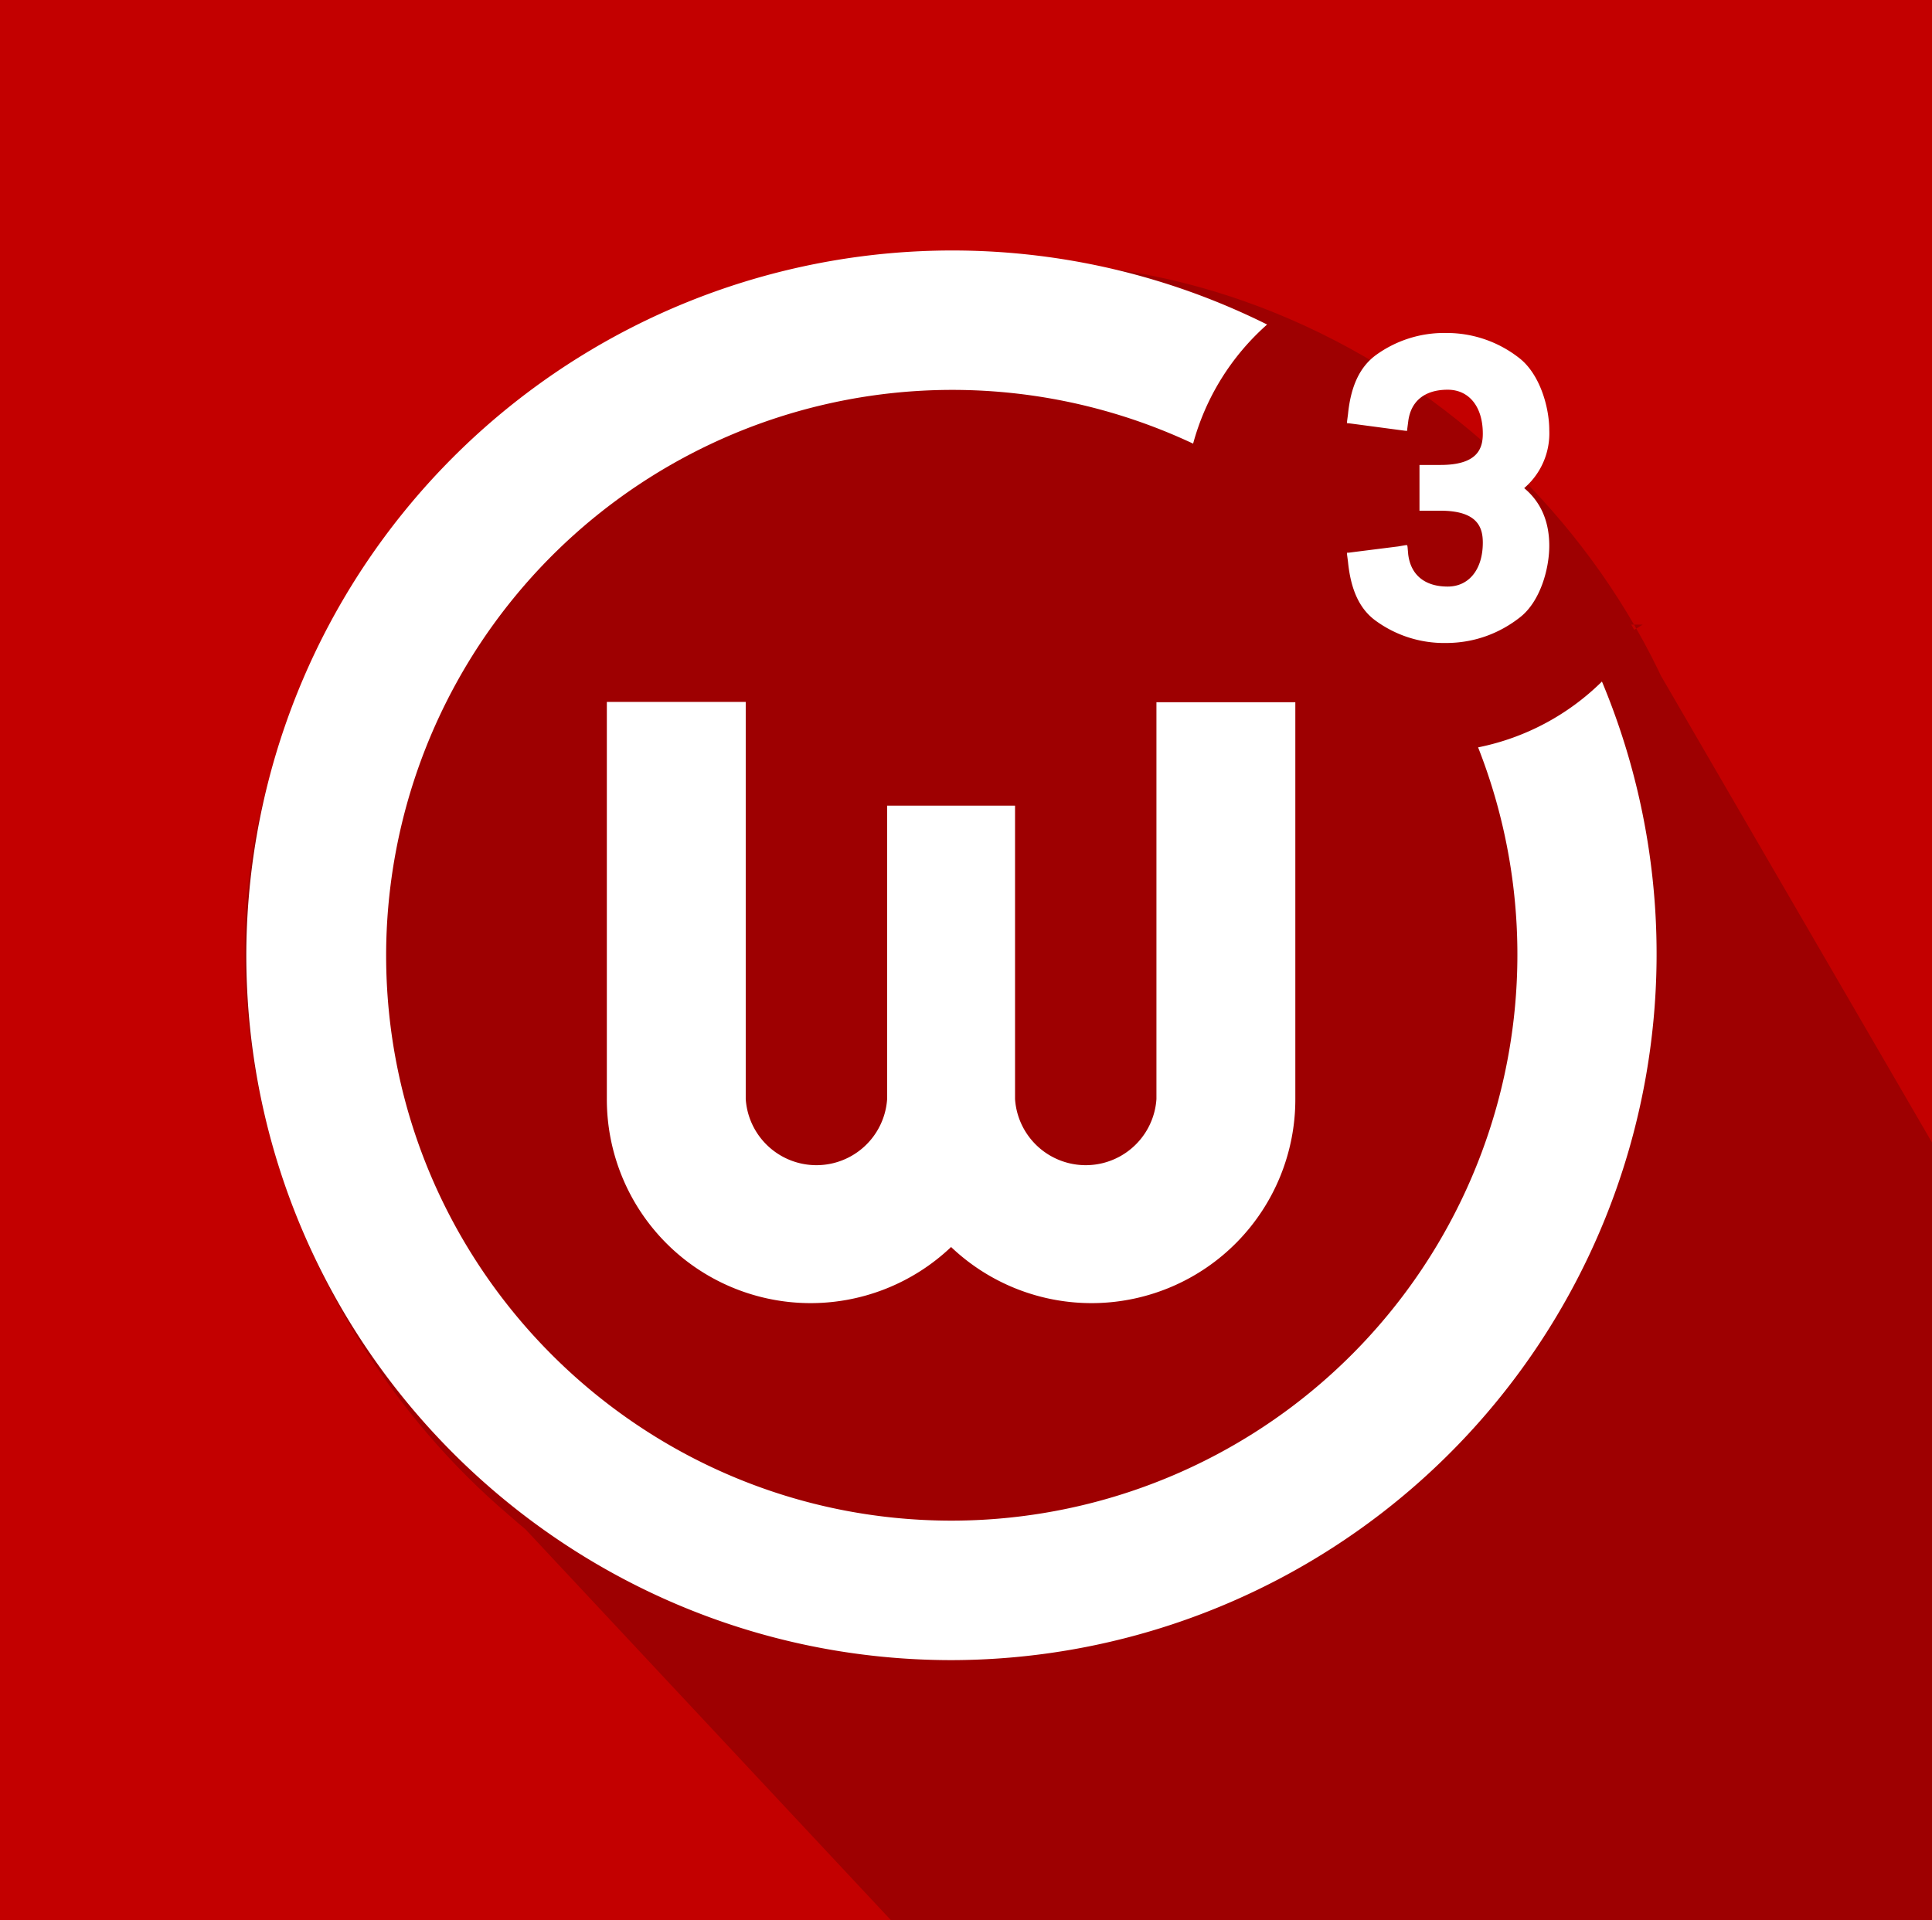 <?xml version="1.0" encoding="UTF-8" standalone="no"?>
<svg
   xmlns:dc="http://purl.org/dc/elements/1.1/"
   xmlns:cc="http://creativecommons.org/ns#"
   xmlns:rdf="http://www.w3.org/1999/02/22-rdf-syntax-ns#"
   xmlns:svg="http://www.w3.org/2000/svg"
   xmlns="http://www.w3.org/2000/svg"
   xmlns:sodipodi="http://sodipodi.sourceforge.net/DTD/sodipodi-0.dtd"
   xmlns:inkscape="http://www.inkscape.org/namespaces/inkscape"
   width="63"
   height="62.623"
   viewBox="0 0 16.7 16.6"
   version="1.1"
   id="svg4790"
   sodipodi:docname="logo-web3-marketing-with-shadow.svg"
   inkscape:version="0.92.3 (2405546, 2018-03-11)">
  <rect x="0" y="0" width="16.7" height="16.6" fill="#808080" stroke="none"/>
  <defs
     id="defs4794">
    <clipPath
       clipPathUnits="userSpaceOnUse"
       id="clipPath4867">
      <rect
         style="fill:#000000;fill-opacity:1;stroke:none;stroke-width:0.265;stroke-opacity:1"
         id="rect4869"
         width="16.7"
         height="16.6"
         x="0"
         y="0" />
    </clipPath>
  </defs>
  <sodipodi:namedview
     pagecolor="#ffffff"
     bordercolor="#666666"
     borderopacity="1"
     objecttolerance="10"
     gridtolerance="10"
     guidetolerance="10"
     inkscape:pageopacity="0"
     inkscape:pageshadow="2"
     inkscape:window-width="1366"
     inkscape:window-height="705"
     id="namedview4792"
     showgrid="false"
     inkscape:zoom="10.48"
     inkscape:cx="31.5"
     inkscape:cy="31.093262"
     inkscape:window-x="-8"
     inkscape:window-y="-8"
     inkscape:window-maximized="1"
     inkscape:current-layer="g4863" />
  <g
     id="g4863"
     clip-path="url(#clipPath4867)">
    <g
       id="background">
      <rect
         style="fill:#c30000;fill-opacity:1;stroke:none;stroke-width:0.265;stroke-opacity:1"
         id="rect4871"
         width="16.762"
         height="16.614"
         x="-0.062"
         y="-0.014" />
      <path
         d="m 14.1,5.4 3.6,6.2 -1,5 h -9 L 3.4,12 14.2,5.4 Z m 0.8,3 C 15,10.9 13.3,13.1 11.1,14 8.9,15 6.2,14.7 4.4,13.1 2.4,11.4 1.4,8.3 2.7,5.8 3.9,3.3 6.7,2 9.4,2.3 c 3,0.3 5.6,3 5.5,6.1 z"
         id="background-shadow"
         inkscape:connector-curvature="0"
         style="fill:#9e0001" />
    </g>
    <g
       style="fill:#ffffff"
       transform="matrix(0.271,0,0,0.271,2.129,2.158)"
       id="g4812">
      <g
         style="fill:#ffffff"
         id="g4837">
        <path
           id="path4798"
           d="M 39.29,15.88 A 18.06,18.06 0 0 1 22.5,40.55 C 12.55,40.55 4.46,32.46 4.46,22.51 A 18.06,18.06 0 0 1 30.2,6.19 7.8,7.8 0 0 1 32.56,2.39 22.52,22.52 0 0 0 0,22.5 C 0,34.9 10.1,45 22.5,45 a 22.53,22.53 0 0 0 20.74,-31.22 7.8,7.8 0 0 1 -3.95,2.1 z"
           inkscape:connector-curvature="0"
           style="fill:#ffffff;fill-opacity:1" />
        <path
           id="path4800"
           d="M 29.03,14.43 V 27.1 a 2.26,2.26 0 0 1 -4.51,0 v -9.36 h -4.08 v 9.36 a 2.26,2.26 0 0 1 -4.51,0 V 14.43 H 11.5 V 27.1 a 6.5,6.5 0 0 0 10.98,4.72 6.5,6.5 0 0 0 10.98,-4.73 V 14.44 H 29.03 Z M 40.77,7.6 A 2.3,2.3 0 0 0 41.56,5.76 C 41.56,5.02 41.26,4 40.64,3.49 A 3.74,3.74 0 0 0 38.27,2.66 3.7,3.7 0 0 0 36.01,3.38 c -0.5,0.38 -0.78,0.98 -0.87,1.87 l -0.03,0.23 v 0.06 h 0.05 l 0.23,0.03 1.35,0.18 0.23,0.03 h 0.06 V 5.72 l 0.03,-0.23 c 0.08,-0.66 0.53,-1.02 1.26,-1.02 0.68,0 1.12,0.54 1.12,1.4 0,0.46 -0.15,1 -1.35,1 h -0.67 v 1.46 h 0.67 c 1.2,0 1.35,0.55 1.35,1.02 0,0.85 -0.44,1.4 -1.12,1.4 -0.73,0 -1.18,-0.37 -1.26,-1.03 L 37.04,9.49 37.03,9.43 h -0.06 l -0.23,0.04 -1.35,0.17 -0.23,0.03 h -0.05 v 0.06 l 0.03,0.23 c 0.09,0.9 0.37,1.5 0.87,1.87 a 3.7,3.7 0 0 0 2.26,0.72 c 0.87,0 1.69,-0.29 2.37,-0.83 0.63,-0.5 0.92,-1.53 0.92,-2.27 0,-0.78 -0.27,-1.4 -0.8,-1.84 z"
           inkscape:connector-curvature="0"
           style="fill:#ffffff;fill-opacity:1" />
      </g>
    </g>
  </g>
</svg>
